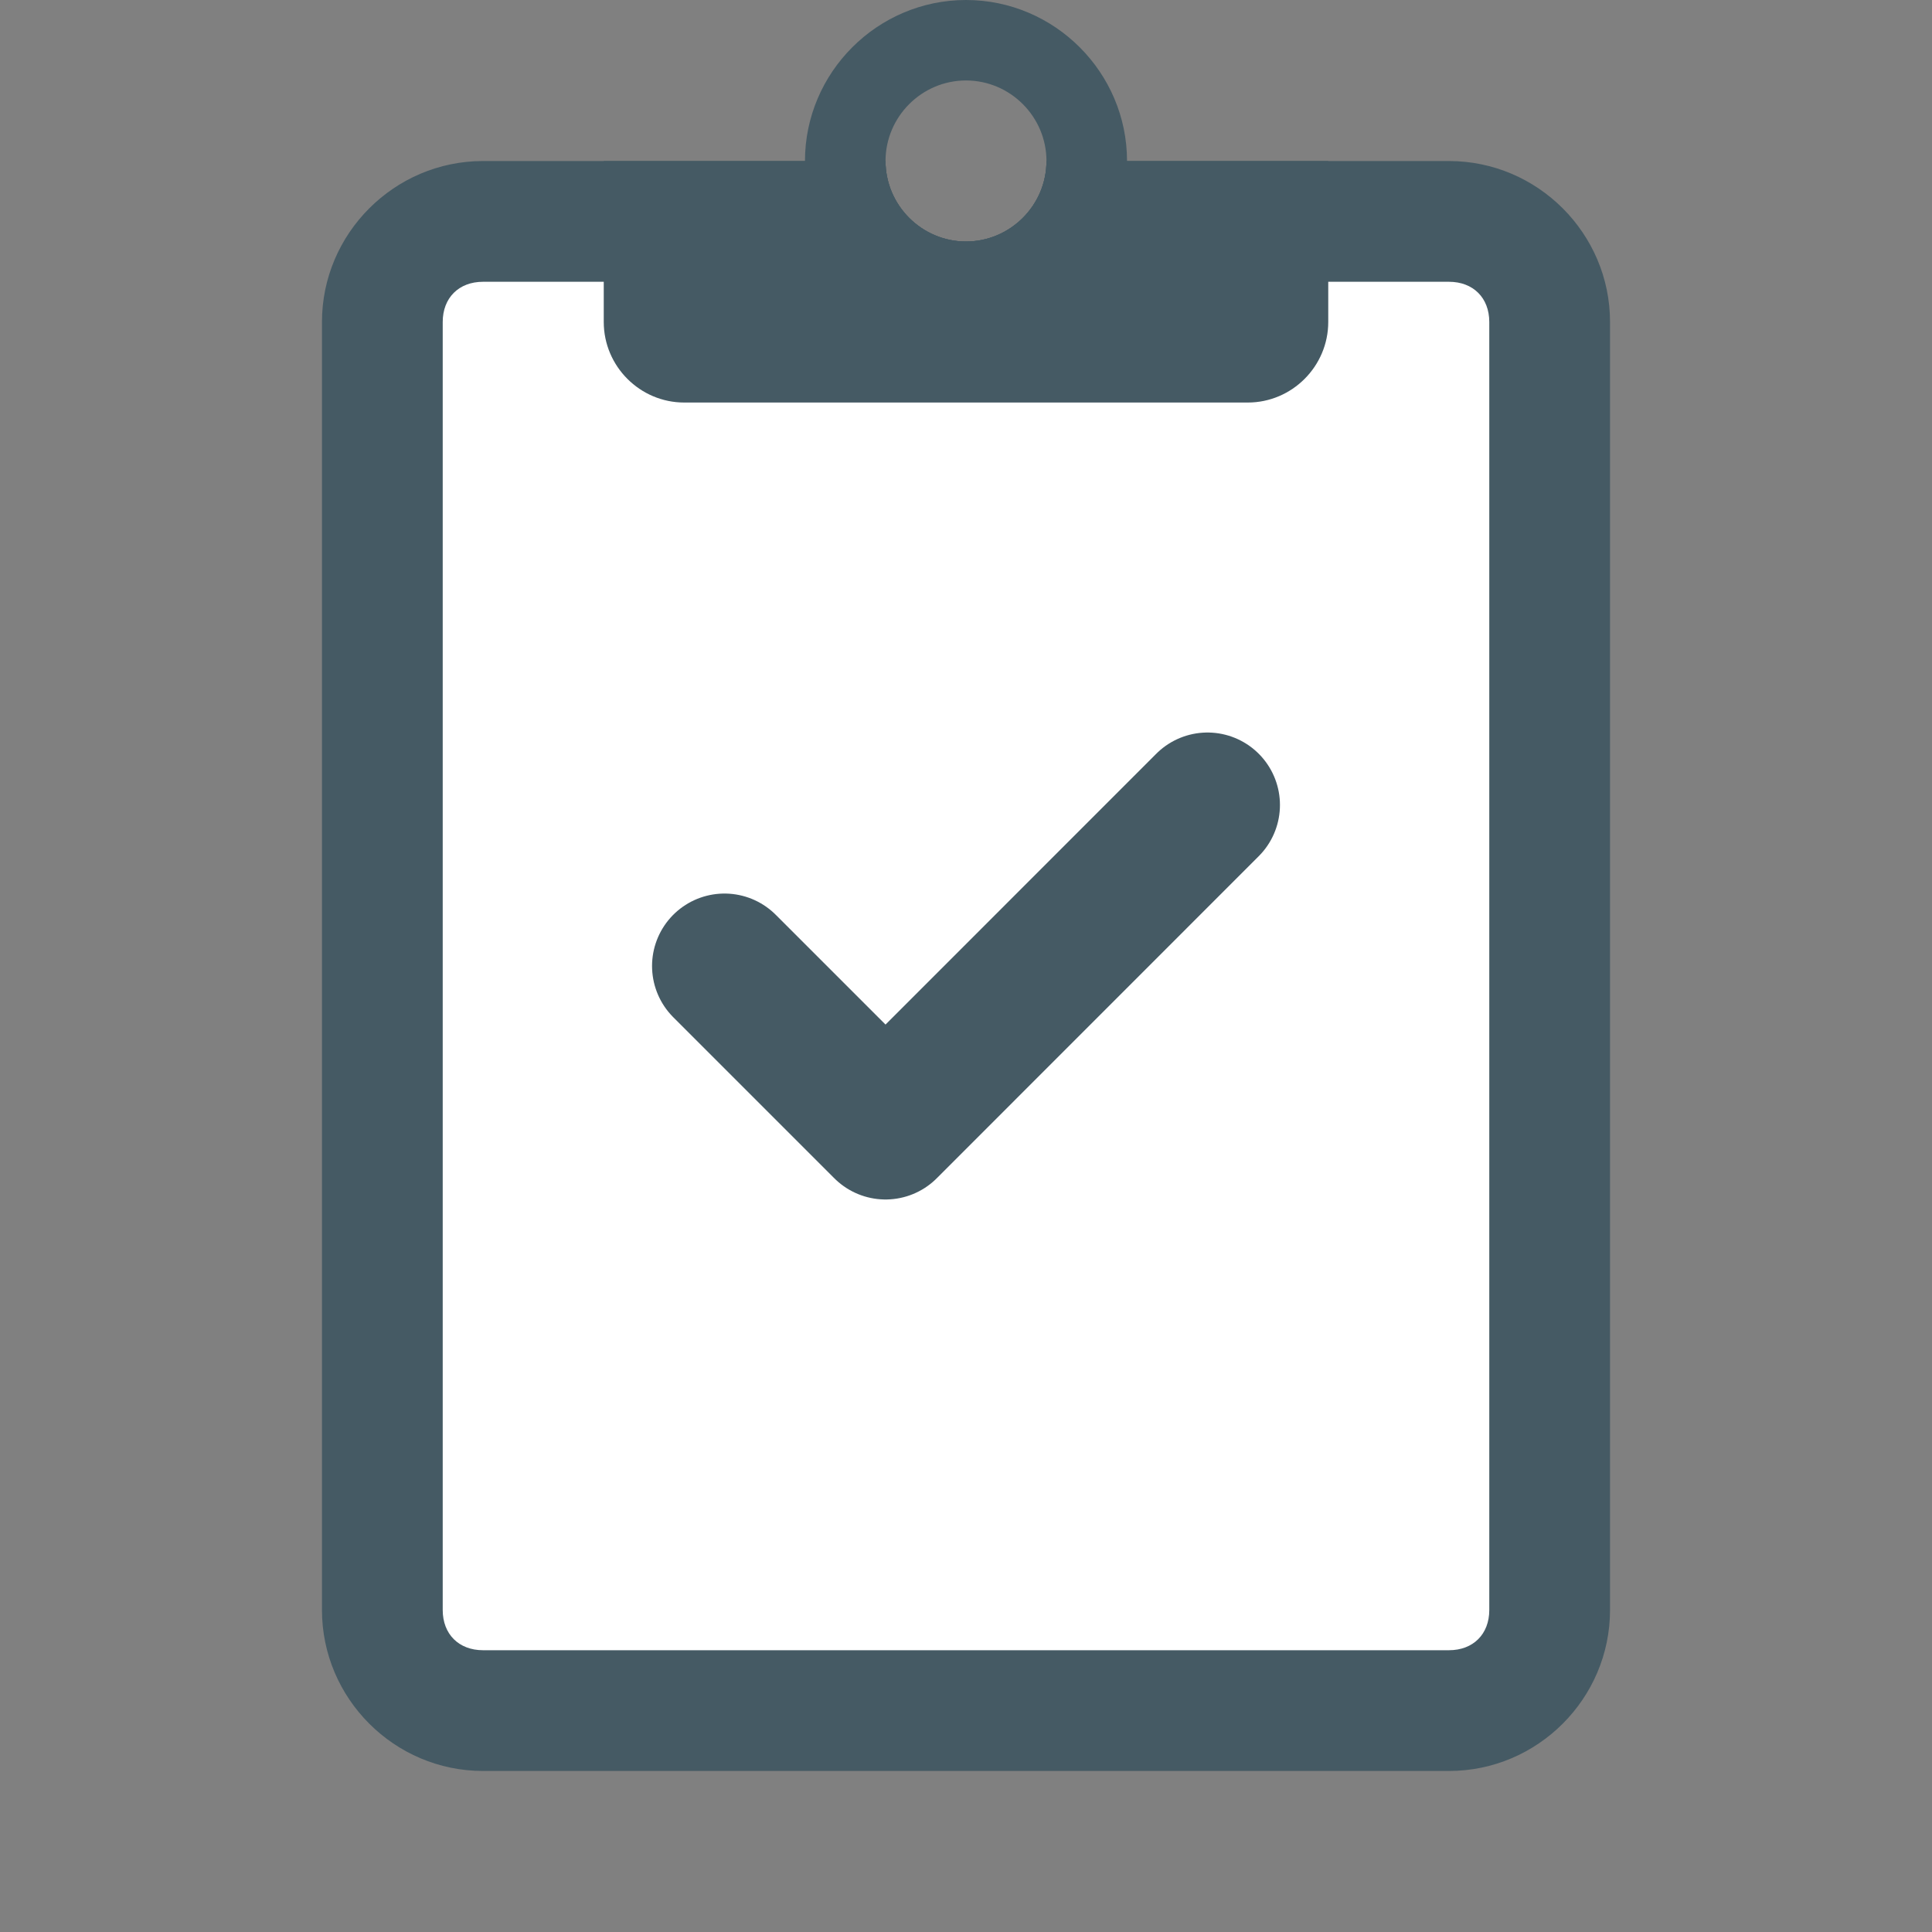 <svg width="20" height="20" viewBox="0 0 20 20" fill="none" xmlns="http://www.w3.org/2000/svg">
<rect x="0" y="0" width="20" height="20" fill="#808080" stroke="none"/>
<path d="M15 1.667H10.833C10.833 2.125 10.458 2.5 10 2.5C9.542 2.5 9.167 2.125 9.167 1.667H5C4.083 1.667 3.333 2.417 3.333 3.333V16.667C3.333 17.583 4.083 18.333 5 18.333H15C15.917 18.333 16.667 17.583 16.667 16.667V3.333C16.667 2.417 15.917 1.667 15 1.667Z" fill="#455A64"/>
<path d="M15 17.083H5C4.75 17.083 4.583 16.917 4.583 16.667V3.333C4.583 3.083 4.75 2.917 5 2.917H15C15.25 2.917 15.417 3.083 15.417 3.333V16.667C15.417 16.917 15.25 17.083 15 17.083Z" fill="white"/>
<path d="M10.833 1.667C10.833 2.125 10.458 2.5 10 2.5C9.542 2.5 9.167 2.125 9.167 1.667H6.25V3.333C6.25 3.792 6.625 4.167 7.083 4.167H12.917C13.375 4.167 13.75 3.792 13.75 3.333V1.667H10.833Z" fill="#455A64"/>
<path d="M10 0C9.083 0 8.333 0.75 8.333 1.667C8.333 2.583 9.083 3.333 10 3.333C10.917 3.333 11.667 2.583 11.667 1.667C11.667 0.75 10.917 0 10 0ZM10 2.5C9.542 2.5 9.167 2.125 9.167 1.667C9.167 1.208 9.542 0.833 10 0.833C10.458 0.833 10.833 1.208 10.833 1.667C10.833 2.125 10.458 2.5 10 2.5Z" fill="#455A64"/>
<path d="M7.5 10L9.167 11.667L12.5 8.333" stroke="#455A64" stroke-width="1.5" stroke-linecap="round" stroke-linejoin="round"/>
</svg>
